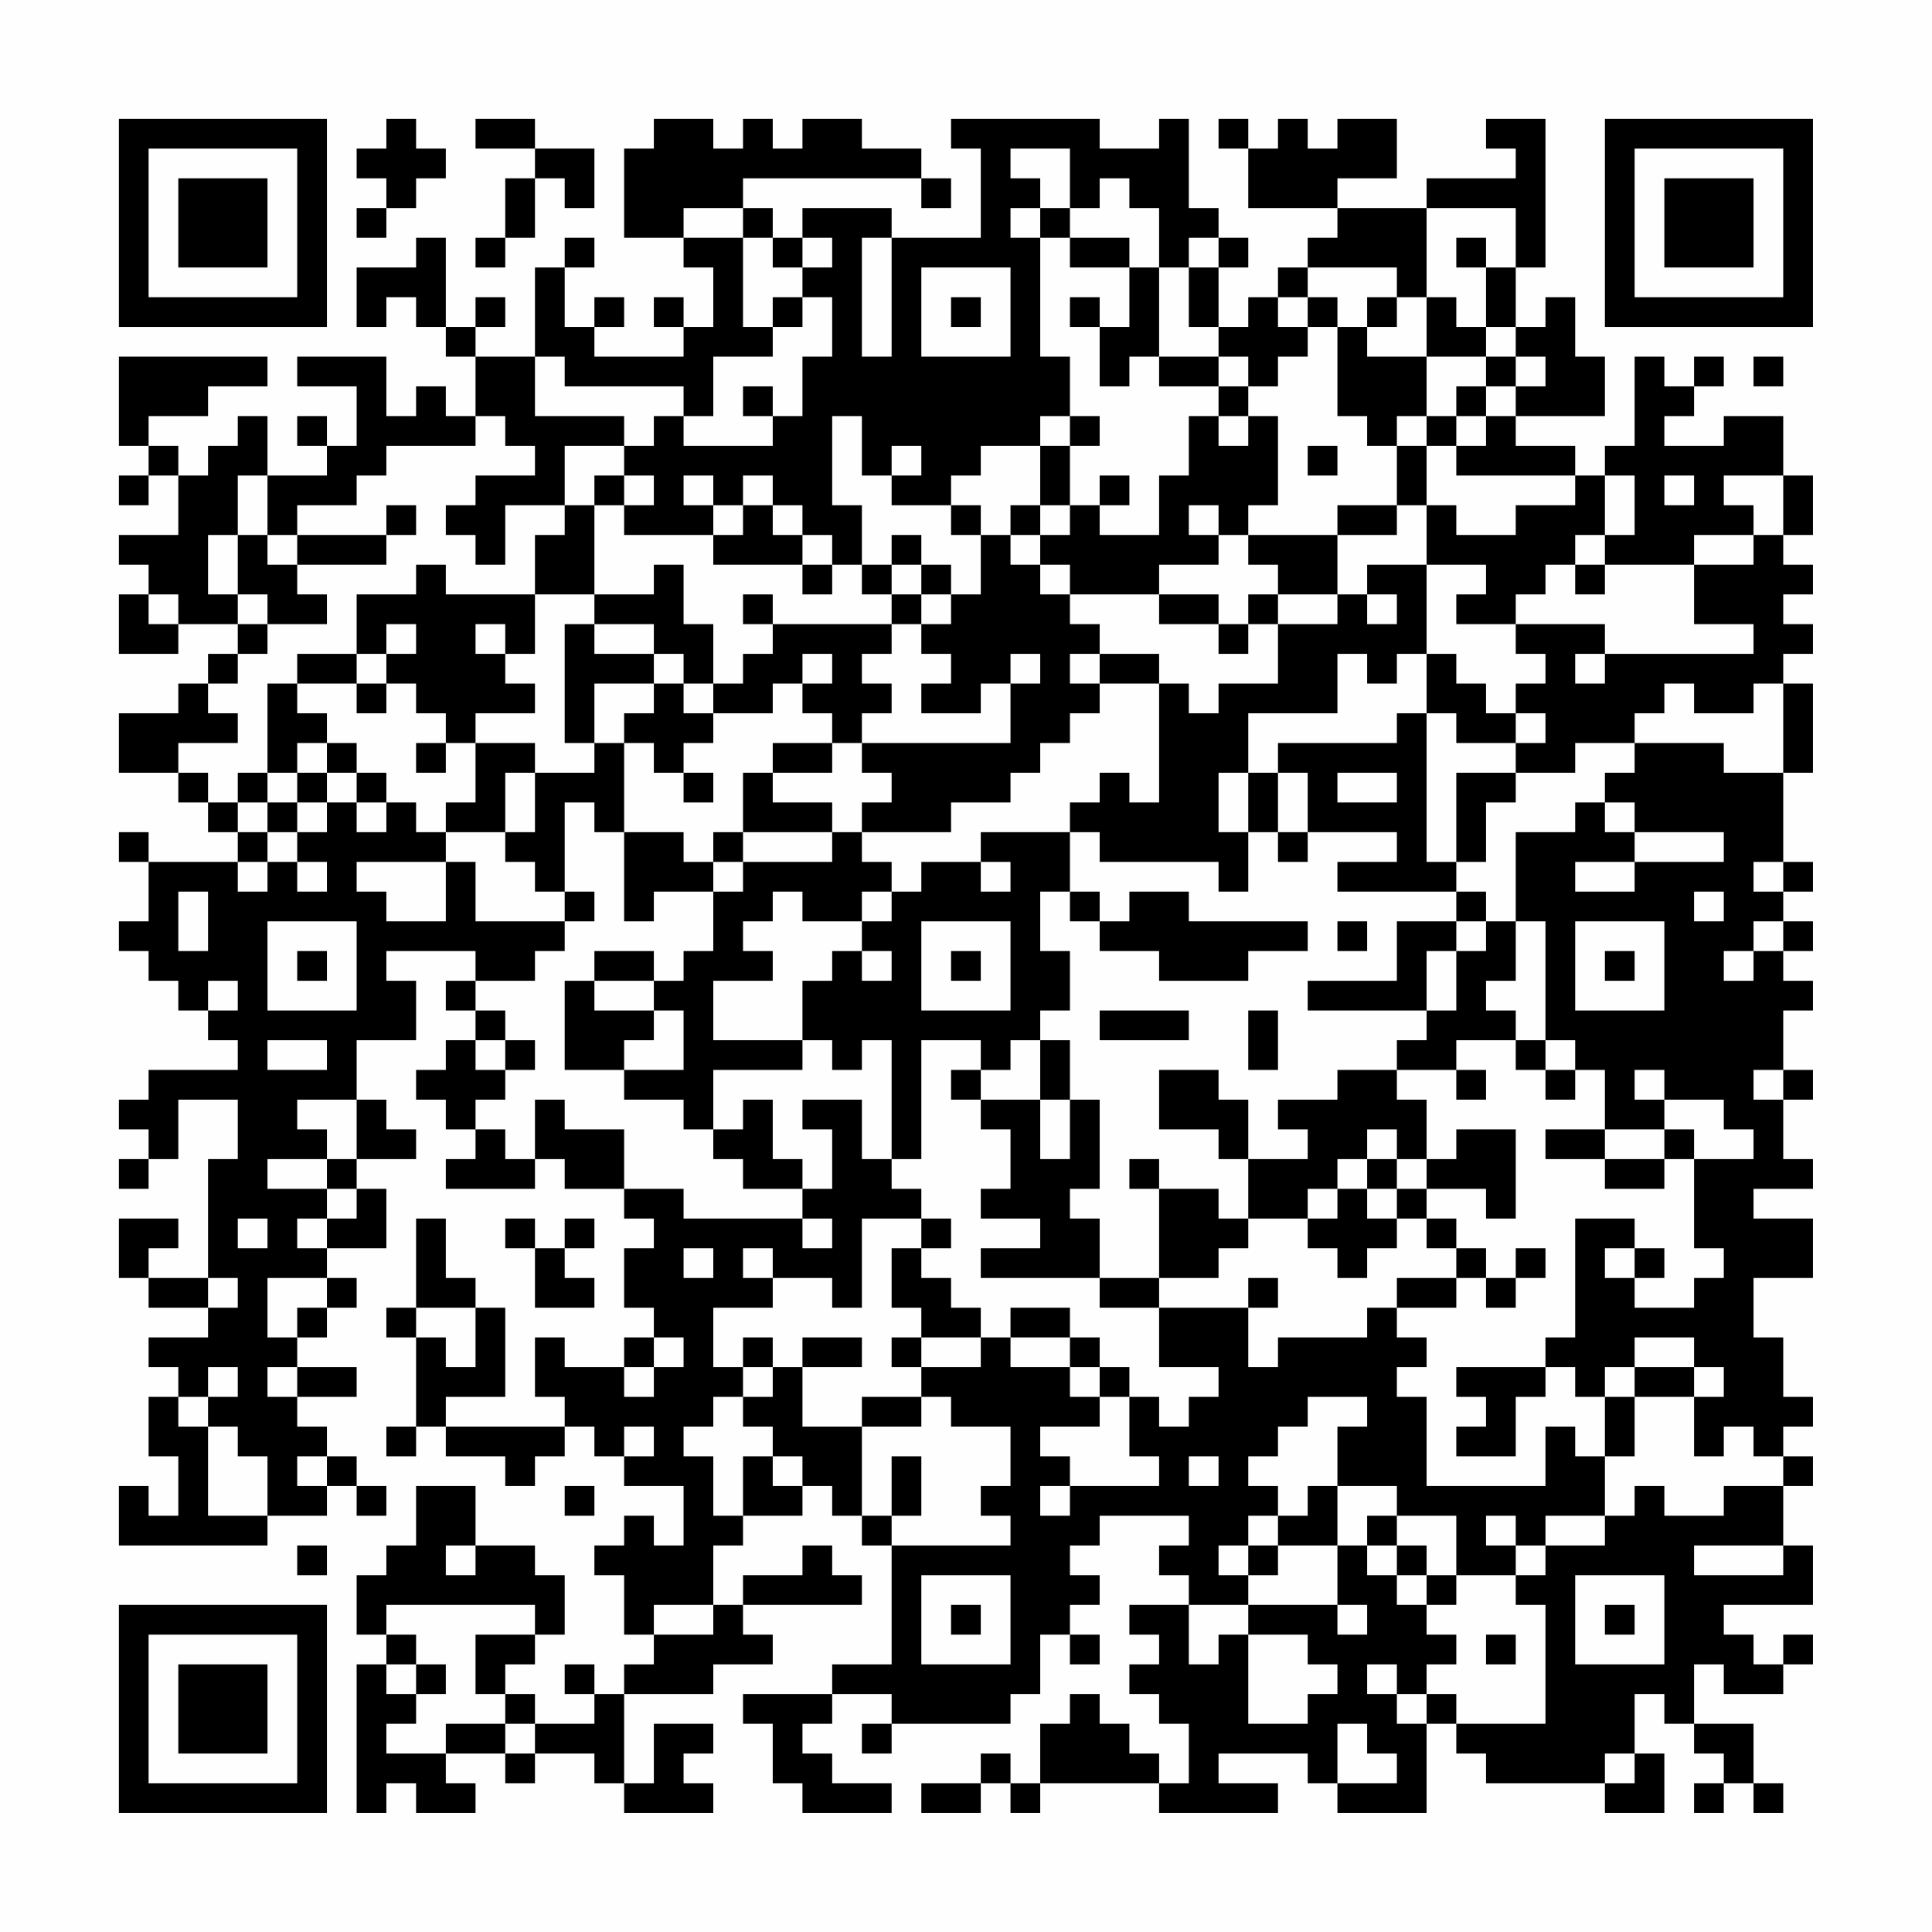 <?xml version="1.0" encoding="UTF-8"?>
<svg xmlns="http://www.w3.org/2000/svg" version="1.1" width="300" height="300" viewBox="0 0 300 300"><rect x="0" y="0" width="300" height="300" fill="#fefefe"/><g transform="scale(4.615)"><g transform="translate(4,4)"><path fill-rule="evenodd" d="M9 0L9 1L8 1L8 2L9 2L9 3L8 3L8 4L9 4L9 3L10 3L10 2L11 2L11 1L10 1L10 0ZM12 0L12 1L14 1L14 2L13 2L13 4L12 4L12 5L13 5L13 4L14 4L14 2L15 2L15 3L16 3L16 1L14 1L14 0ZM18 0L18 1L17 1L17 4L19 4L19 5L20 5L20 7L19 7L19 6L18 6L18 7L19 7L19 8L16 8L16 7L17 7L17 6L16 6L16 7L15 7L15 5L16 5L16 4L15 4L15 5L14 5L14 8L12 8L12 7L13 7L13 6L12 6L12 7L11 7L11 4L10 4L10 5L8 5L8 7L9 7L9 6L10 6L10 7L11 7L11 8L12 8L12 10L11 10L11 9L10 9L10 10L9 10L9 8L6 8L6 9L8 9L8 11L7 11L7 10L6 10L6 11L7 11L7 12L5 12L5 10L4 10L4 11L3 11L3 12L2 12L2 11L1 11L1 10L3 10L3 9L5 9L5 8L0 8L0 11L1 11L1 12L0 12L0 13L1 13L1 12L2 12L2 14L0 14L0 15L1 15L1 16L0 16L0 18L2 18L2 17L4 17L4 18L3 18L3 19L2 19L2 20L0 20L0 22L2 22L2 23L3 23L3 24L4 24L4 25L1 25L1 24L0 24L0 25L1 25L1 27L0 27L0 28L1 28L1 29L2 29L2 30L3 30L3 31L4 31L4 32L1 32L1 33L0 33L0 34L1 34L1 35L0 35L0 36L1 36L1 35L2 35L2 33L4 33L4 35L3 35L3 39L1 39L1 38L2 38L2 37L0 37L0 39L1 39L1 40L3 40L3 41L1 41L1 42L2 42L2 43L1 43L1 45L2 45L2 47L1 47L1 46L0 46L0 48L5 48L5 47L7 47L7 46L8 46L8 47L9 47L9 46L8 46L8 45L7 45L7 44L6 44L6 43L8 43L8 42L6 42L6 41L7 41L7 40L8 40L8 39L7 39L7 38L9 38L9 36L8 36L8 35L10 35L10 34L9 34L9 33L8 33L8 31L10 31L10 29L9 29L9 28L12 28L12 29L11 29L11 30L12 30L12 31L11 31L11 32L10 32L10 33L11 33L11 34L12 34L12 35L11 35L11 36L14 36L14 35L15 35L15 36L17 36L17 37L18 37L18 38L17 38L17 40L18 40L18 41L17 41L17 42L15 42L15 41L14 41L14 43L15 43L15 44L11 44L11 43L13 43L13 40L12 40L12 39L11 39L11 37L10 37L10 40L9 40L9 41L10 41L10 44L9 44L9 45L10 45L10 44L11 44L11 45L13 45L13 46L14 46L14 45L15 45L15 44L16 44L16 45L17 45L17 46L19 46L19 48L18 48L18 47L17 47L17 48L16 48L16 49L17 49L17 51L18 51L18 52L17 52L17 53L16 53L16 52L15 52L15 53L16 53L16 54L14 54L14 53L13 53L13 52L14 52L14 51L15 51L15 49L14 49L14 48L12 48L12 46L10 46L10 48L9 48L9 49L8 49L8 51L9 51L9 52L8 52L8 57L9 57L9 56L10 56L10 57L12 57L12 56L11 56L11 55L13 55L13 56L14 56L14 55L16 55L16 56L17 56L17 57L20 57L20 56L19 56L19 55L20 55L20 54L18 54L18 56L17 56L17 53L20 53L20 52L22 52L22 51L21 51L21 50L25 50L25 49L24 49L24 48L23 48L23 49L21 49L21 50L20 50L20 48L21 48L21 47L23 47L23 46L24 46L24 47L25 47L25 48L26 48L26 52L24 52L24 53L21 53L21 54L22 54L22 56L23 56L23 57L26 57L26 56L24 56L24 55L23 55L23 54L24 54L24 53L26 53L26 54L25 54L25 55L26 55L26 54L30 54L30 53L31 53L31 51L32 51L32 52L33 52L33 51L32 51L32 50L33 50L33 49L32 49L32 48L33 48L33 47L36 47L36 48L35 48L35 49L36 49L36 50L34 50L34 51L35 51L35 52L34 52L34 53L35 53L35 54L36 54L36 56L35 56L35 55L34 55L34 54L33 54L33 53L32 53L32 54L31 54L31 56L30 56L30 55L29 55L29 56L27 56L27 57L29 57L29 56L30 56L30 57L31 57L31 56L35 56L35 57L39 57L39 56L37 56L37 55L40 55L40 56L41 56L41 57L44 57L44 54L45 54L45 55L46 55L46 56L50 56L50 57L52 57L52 55L51 55L51 53L52 53L52 54L53 54L53 55L54 55L54 56L53 56L53 57L54 57L54 56L55 56L55 57L56 57L56 56L55 56L55 54L53 54L53 52L54 52L54 53L56 53L56 52L57 52L57 51L56 51L56 52L55 52L55 51L54 51L54 50L57 50L57 48L56 48L56 46L57 46L57 45L56 45L56 44L57 44L57 43L56 43L56 41L55 41L55 39L57 39L57 37L55 37L55 36L57 36L57 35L56 35L56 33L57 33L57 32L56 32L56 30L57 30L57 29L56 29L56 28L57 28L57 27L56 27L56 26L57 26L57 25L56 25L56 22L57 22L57 19L56 19L56 18L57 18L57 17L56 17L56 16L57 16L57 15L56 15L56 14L57 14L57 12L56 12L56 10L54 10L54 11L52 11L52 10L53 10L53 9L54 9L54 8L53 8L53 9L52 9L52 8L51 8L51 11L50 11L50 12L49 12L49 11L47 11L47 10L50 10L50 8L49 8L49 6L48 6L48 7L47 7L47 5L48 5L48 0L46 0L46 1L47 1L47 2L44 2L44 3L41 3L41 2L43 2L43 0L41 0L41 1L40 1L40 0L39 0L39 1L38 1L38 0L37 0L37 1L38 1L38 3L41 3L41 4L40 4L40 5L39 5L39 6L38 6L38 7L37 7L37 5L38 5L38 4L37 4L37 3L36 3L36 0L35 0L35 1L33 1L33 0L28 0L28 1L29 1L29 4L26 4L26 3L23 3L23 4L22 4L22 3L21 3L21 2L27 2L27 3L28 3L28 2L27 2L27 1L25 1L25 0L23 0L23 1L22 1L22 0L21 0L21 1L20 1L20 0ZM30 1L30 2L31 2L31 3L30 3L30 4L31 4L31 8L32 8L32 10L31 10L31 11L29 11L29 12L28 12L28 13L26 13L26 12L27 12L27 11L26 11L26 12L25 12L25 10L24 10L24 13L25 13L25 15L24 15L24 14L23 14L23 13L22 13L22 12L21 12L21 13L20 13L20 12L19 12L19 13L20 13L20 14L17 14L17 13L18 13L18 12L17 12L17 11L18 11L18 10L19 10L19 11L22 11L22 10L23 10L23 8L24 8L24 6L23 6L23 5L24 5L24 4L23 4L23 5L22 5L22 4L21 4L21 3L19 3L19 4L21 4L21 7L22 7L22 8L20 8L20 10L19 10L19 9L15 9L15 8L14 8L14 10L17 10L17 11L15 11L15 13L13 13L13 15L12 15L12 14L11 14L11 13L12 13L12 12L14 12L14 11L13 11L13 10L12 10L12 11L9 11L9 12L8 12L8 13L6 13L6 14L5 14L5 12L4 12L4 14L3 14L3 16L4 16L4 17L5 17L5 18L4 18L4 19L3 19L3 20L4 20L4 21L2 21L2 22L3 22L3 23L4 23L4 24L5 24L5 25L4 25L4 26L5 26L5 25L6 25L6 26L7 26L7 25L6 25L6 24L7 24L7 23L8 23L8 24L9 24L9 23L10 23L10 24L11 24L11 25L8 25L8 26L9 26L9 27L11 27L11 25L12 25L12 27L15 27L15 28L14 28L14 29L12 29L12 30L13 30L13 31L12 31L12 32L13 32L13 33L12 33L12 34L13 34L13 35L14 35L14 33L15 33L15 34L17 34L17 36L19 36L19 37L23 37L23 38L24 38L24 37L23 37L23 36L24 36L24 34L23 34L23 33L25 33L25 35L26 35L26 36L27 36L27 37L25 37L25 40L24 40L24 39L22 39L22 38L21 38L21 39L22 39L22 40L20 40L20 42L21 42L21 43L20 43L20 44L19 44L19 45L20 45L20 47L21 47L21 45L22 45L22 46L23 46L23 45L22 45L22 44L21 44L21 43L22 43L22 42L23 42L23 44L25 44L25 47L26 47L26 48L30 48L30 47L29 47L29 46L30 46L30 44L28 44L28 43L27 43L27 42L29 42L29 41L30 41L30 42L32 42L32 43L33 43L33 44L31 44L31 45L32 45L32 46L31 46L31 47L32 47L32 46L35 46L35 45L34 45L34 43L35 43L35 44L36 44L36 43L37 43L37 42L35 42L35 40L38 40L38 42L39 42L39 41L42 41L42 40L43 40L43 41L44 41L44 42L43 42L43 43L44 43L44 46L48 46L48 44L49 44L49 45L50 45L50 47L48 47L48 48L47 48L47 47L46 47L46 48L47 48L47 49L45 49L45 47L43 47L43 46L41 46L41 44L42 44L42 43L40 43L40 44L39 44L39 45L38 45L38 46L39 46L39 47L38 47L38 48L37 48L37 49L38 49L38 50L36 50L36 52L37 52L37 51L38 51L38 54L40 54L40 53L41 53L41 52L40 52L40 51L38 51L38 50L41 50L41 51L42 51L42 50L41 50L41 48L42 48L42 49L43 49L43 50L44 50L44 51L45 51L45 52L44 52L44 53L43 53L43 52L42 52L42 53L43 53L43 54L44 54L44 53L45 53L45 54L48 54L48 50L47 50L47 49L48 49L48 48L50 48L50 47L51 47L51 46L52 46L52 47L54 47L54 46L56 46L56 45L55 45L55 44L54 44L54 45L53 45L53 43L54 43L54 42L53 42L53 41L51 41L51 42L50 42L50 43L49 43L49 42L48 42L48 41L49 41L49 37L51 37L51 38L50 38L50 39L51 39L51 40L53 40L53 39L54 39L54 38L53 38L53 35L55 35L55 34L54 34L54 33L52 33L52 32L51 32L51 33L52 33L52 34L50 34L50 32L49 32L49 31L48 31L48 27L47 27L47 24L49 24L49 23L50 23L50 24L51 24L51 25L49 25L49 26L51 26L51 25L54 25L54 24L51 24L51 23L50 23L50 22L51 22L51 21L54 21L54 22L56 22L56 19L55 19L55 20L53 20L53 19L52 19L52 20L51 20L51 21L49 21L49 22L47 22L47 21L48 21L48 20L47 20L47 19L48 19L48 18L47 18L47 17L50 17L50 18L49 18L49 19L50 19L50 18L55 18L55 17L53 17L53 15L55 15L55 14L56 14L56 12L54 12L54 13L55 13L55 14L53 14L53 15L50 15L50 14L51 14L51 12L50 12L50 14L49 14L49 15L48 15L48 16L47 16L47 17L45 17L45 16L46 16L46 15L44 15L44 13L45 13L45 14L47 14L47 13L49 13L49 12L45 12L45 11L46 11L46 10L47 10L47 9L48 9L48 8L47 8L47 7L46 7L46 5L47 5L47 3L44 3L44 6L43 6L43 5L40 5L40 6L39 6L39 7L40 7L40 8L39 8L39 9L38 9L38 8L37 8L37 7L36 7L36 5L37 5L37 4L36 4L36 5L35 5L35 3L34 3L34 2L33 2L33 3L32 3L32 1ZM31 3L31 4L32 4L32 5L34 5L34 7L33 7L33 6L32 6L32 7L33 7L33 9L34 9L34 8L35 8L35 9L37 9L37 10L36 10L36 12L35 12L35 14L33 14L33 13L34 13L34 12L33 12L33 13L32 13L32 11L33 11L33 10L32 10L32 11L31 11L31 13L30 13L30 14L29 14L29 13L28 13L28 14L29 14L29 16L28 16L28 15L27 15L27 14L26 14L26 15L25 15L25 16L26 16L26 17L22 17L22 16L21 16L21 17L22 17L22 18L21 18L21 19L20 19L20 17L19 17L19 15L18 15L18 16L16 16L16 13L17 13L17 12L16 12L16 13L15 13L15 14L14 14L14 16L11 16L11 15L10 15L10 16L8 16L8 18L6 18L6 19L5 19L5 22L4 22L4 23L5 23L5 24L6 24L6 23L7 23L7 22L8 22L8 23L9 23L9 22L8 22L8 21L7 21L7 20L6 20L6 19L8 19L8 20L9 20L9 19L10 19L10 20L11 20L11 21L10 21L10 22L11 22L11 21L12 21L12 23L11 23L11 24L13 24L13 25L14 25L14 26L15 26L15 27L16 27L16 26L15 26L15 23L16 23L16 24L17 24L17 27L18 27L18 26L20 26L20 28L19 28L19 29L18 29L18 28L16 28L16 29L15 29L15 32L17 32L17 33L19 33L19 34L20 34L20 35L21 35L21 36L23 36L23 35L22 35L22 33L21 33L21 34L20 34L20 32L23 32L23 31L24 31L24 32L25 32L25 31L26 31L26 35L27 35L27 31L29 31L29 32L28 32L28 33L29 33L29 34L30 34L30 36L29 36L29 37L31 37L31 38L29 38L29 39L33 39L33 40L35 40L35 39L37 39L37 38L38 38L38 37L40 37L40 38L41 38L41 39L42 39L42 38L43 38L43 37L44 37L44 38L45 38L45 39L43 39L43 40L45 40L45 39L46 39L46 40L47 40L47 39L48 39L48 38L47 38L47 39L46 39L46 38L45 38L45 37L44 37L44 36L46 36L46 37L47 37L47 34L45 34L45 35L44 35L44 33L43 33L43 32L45 32L45 33L46 33L46 32L45 32L45 31L47 31L47 32L48 32L48 33L49 33L49 32L48 32L48 31L47 31L47 30L46 30L46 29L47 29L47 27L46 27L46 26L45 26L45 25L46 25L46 23L47 23L47 22L45 22L45 25L44 25L44 20L45 20L45 21L47 21L47 20L46 20L46 19L45 19L45 18L44 18L44 15L42 15L42 16L41 16L41 14L43 14L43 13L44 13L44 11L45 11L45 10L46 10L46 9L47 9L47 8L46 8L46 7L45 7L45 6L44 6L44 8L42 8L42 7L43 7L43 6L42 6L42 7L41 7L41 6L40 6L40 7L41 7L41 10L42 10L42 11L43 11L43 13L41 13L41 14L38 14L38 13L39 13L39 10L38 10L38 9L37 9L37 8L35 8L35 5L34 5L34 4L32 4L32 3ZM25 4L25 8L26 8L26 4ZM45 4L45 5L46 5L46 4ZM27 5L27 8L30 8L30 5ZM22 6L22 7L23 7L23 6ZM28 6L28 7L29 7L29 6ZM44 8L44 10L43 10L43 11L44 11L44 10L45 10L45 9L46 9L46 8ZM55 8L55 9L56 9L56 8ZM21 9L21 10L22 10L22 9ZM37 10L37 11L38 11L38 10ZM40 11L40 12L41 12L41 11ZM52 12L52 13L53 13L53 12ZM9 13L9 14L6 14L6 15L5 15L5 14L4 14L4 16L5 16L5 17L7 17L7 16L6 16L6 15L9 15L9 14L10 14L10 13ZM21 13L21 14L20 14L20 15L23 15L23 16L24 16L24 15L23 15L23 14L22 14L22 13ZM31 13L31 14L30 14L30 15L31 15L31 16L32 16L32 17L33 17L33 18L32 18L32 19L33 19L33 20L32 20L32 21L31 21L31 22L30 22L30 23L28 23L28 24L25 24L25 23L26 23L26 22L25 22L25 21L30 21L30 19L31 19L31 18L30 18L30 19L29 19L29 20L27 20L27 19L28 19L28 18L27 18L27 17L28 17L28 16L27 16L27 15L26 15L26 16L27 16L27 17L26 17L26 18L25 18L25 19L26 19L26 20L25 20L25 21L24 21L24 20L23 20L23 19L24 19L24 18L23 18L23 19L22 19L22 20L20 20L20 19L19 19L19 18L18 18L18 17L16 17L16 16L14 16L14 18L13 18L13 17L12 17L12 18L13 18L13 19L14 19L14 20L12 20L12 21L14 21L14 22L13 22L13 24L14 24L14 22L16 22L16 21L17 21L17 24L19 24L19 25L20 25L20 26L21 26L21 25L24 25L24 24L25 24L25 25L26 25L26 26L25 26L25 27L23 27L23 26L22 26L22 27L21 27L21 28L22 28L22 29L20 29L20 31L23 31L23 29L24 29L24 28L25 28L25 29L26 29L26 28L25 28L25 27L26 27L26 26L27 26L27 25L29 25L29 26L30 26L30 25L29 25L29 24L32 24L32 26L31 26L31 28L32 28L32 30L31 30L31 31L30 31L30 32L29 32L29 33L31 33L31 35L32 35L32 33L33 33L33 36L32 36L32 37L33 37L33 39L35 39L35 36L37 36L37 37L38 37L38 35L40 35L40 34L39 34L39 33L41 33L41 32L43 32L43 31L44 31L44 30L45 30L45 28L46 28L46 27L45 27L45 26L41 26L41 25L43 25L43 24L40 24L40 22L39 22L39 21L43 21L43 20L44 20L44 18L43 18L43 19L42 19L42 18L41 18L41 20L38 20L38 22L37 22L37 24L38 24L38 26L37 26L37 25L33 25L33 24L32 24L32 23L33 23L33 22L34 22L34 23L35 23L35 19L36 19L36 20L37 20L37 19L39 19L39 17L41 17L41 16L39 16L39 15L38 15L38 14L37 14L37 13L36 13L36 14L37 14L37 15L35 15L35 16L32 16L32 15L31 15L31 14L32 14L32 13ZM49 15L49 16L50 16L50 15ZM1 16L1 17L2 17L2 16ZM35 16L35 17L37 17L37 18L38 18L38 17L39 17L39 16L38 16L38 17L37 17L37 16ZM42 16L42 17L43 17L43 16ZM9 17L9 18L8 18L8 19L9 19L9 18L10 18L10 17ZM15 17L15 21L16 21L16 19L18 19L18 20L17 20L17 21L18 21L18 22L19 22L19 23L20 23L20 22L19 22L19 21L20 21L20 20L19 20L19 19L18 19L18 18L16 18L16 17ZM33 18L33 19L35 19L35 18ZM6 21L6 22L5 22L5 23L6 23L6 22L7 22L7 21ZM22 21L22 22L21 22L21 24L20 24L20 25L21 25L21 24L24 24L24 23L22 23L22 22L24 22L24 21ZM38 22L38 24L39 24L39 25L40 25L40 24L39 24L39 22ZM41 22L41 23L43 23L43 22ZM55 25L55 26L56 26L56 25ZM2 26L2 28L3 28L3 26ZM32 26L32 27L33 27L33 28L35 28L35 29L38 29L38 28L40 28L40 27L36 27L36 26L34 26L34 27L33 27L33 26ZM53 26L53 27L54 27L54 26ZM5 27L5 30L8 30L8 27ZM27 27L27 30L30 30L30 27ZM41 27L41 28L42 28L42 27ZM43 27L43 29L40 29L40 30L44 30L44 28L45 28L45 27ZM49 27L49 30L52 30L52 27ZM55 27L55 28L54 28L54 29L55 29L55 28L56 28L56 27ZM6 28L6 29L7 29L7 28ZM28 28L28 29L29 29L29 28ZM50 28L50 29L51 29L51 28ZM3 29L3 30L4 30L4 29ZM16 29L16 30L18 30L18 31L17 31L17 32L19 32L19 30L18 30L18 29ZM33 30L33 31L36 31L36 30ZM38 30L38 32L39 32L39 30ZM5 31L5 32L7 32L7 31ZM13 31L13 32L14 32L14 31ZM31 31L31 33L32 33L32 31ZM35 32L35 34L37 34L37 35L38 35L38 33L37 33L37 32ZM55 32L55 33L56 33L56 32ZM6 33L6 34L7 34L7 35L5 35L5 36L7 36L7 37L6 37L6 38L7 38L7 37L8 37L8 36L7 36L7 35L8 35L8 33ZM42 34L42 35L41 35L41 36L40 36L40 37L41 37L41 36L42 36L42 37L43 37L43 36L44 36L44 35L43 35L43 34ZM48 34L48 35L50 35L50 36L52 36L52 35L53 35L53 34L52 34L52 35L50 35L50 34ZM34 35L34 36L35 36L35 35ZM42 35L42 36L43 36L43 35ZM4 37L4 38L5 38L5 37ZM13 37L13 38L14 38L14 40L16 40L16 39L15 39L15 38L16 38L16 37L15 37L15 38L14 38L14 37ZM27 37L27 38L26 38L26 40L27 40L27 41L26 41L26 42L27 42L27 41L29 41L29 40L28 40L28 39L27 39L27 38L28 38L28 37ZM19 38L19 39L20 39L20 38ZM51 38L51 39L52 39L52 38ZM3 39L3 40L4 40L4 39ZM5 39L5 41L6 41L6 40L7 40L7 39ZM38 39L38 40L39 40L39 39ZM10 40L10 41L11 41L11 42L12 42L12 40ZM30 40L30 41L32 41L32 42L33 42L33 43L34 43L34 42L33 42L33 41L32 41L32 40ZM18 41L18 42L17 42L17 43L18 43L18 42L19 42L19 41ZM21 41L21 42L22 42L22 41ZM23 41L23 42L25 42L25 41ZM3 42L3 43L2 43L2 44L3 44L3 47L5 47L5 45L4 45L4 44L3 44L3 43L4 43L4 42ZM5 42L5 43L6 43L6 42ZM45 42L45 43L46 43L46 44L45 44L45 45L47 45L47 43L48 43L48 42ZM51 42L51 43L50 43L50 45L51 45L51 43L53 43L53 42ZM25 43L25 44L27 44L27 43ZM17 44L17 45L18 45L18 44ZM6 45L6 46L7 46L7 45ZM26 45L26 47L27 47L27 45ZM36 45L36 46L37 46L37 45ZM15 46L15 47L16 47L16 46ZM40 46L40 47L39 47L39 48L38 48L38 49L39 49L39 48L41 48L41 46ZM42 47L42 48L43 48L43 49L44 49L44 50L45 50L45 49L44 49L44 48L43 48L43 47ZM6 48L6 49L7 49L7 48ZM11 48L11 49L12 49L12 48ZM53 48L53 49L56 49L56 48ZM27 49L27 52L30 52L30 49ZM49 49L49 52L52 52L52 49ZM9 50L9 51L10 51L10 52L9 52L9 53L10 53L10 54L9 54L9 55L11 55L11 54L13 54L13 55L14 55L14 54L13 54L13 53L12 53L12 51L14 51L14 50ZM18 50L18 51L20 51L20 50ZM28 50L28 51L29 51L29 50ZM50 50L50 51L51 51L51 50ZM46 51L46 52L47 52L47 51ZM10 52L10 53L11 53L11 52ZM41 54L41 56L43 56L43 55L42 55L42 54ZM50 55L50 56L51 56L51 55ZM0 0L0 7L7 7L7 0ZM1 1L1 6L6 6L6 1ZM2 2L2 5L5 5L5 2ZM50 0L50 7L57 7L57 0ZM51 1L51 6L56 6L56 1ZM52 2L52 5L55 5L55 2ZM0 50L0 57L7 57L7 50ZM1 51L1 56L6 56L6 51ZM2 52L2 55L5 55L5 52Z" fill="#000000"/></g></g></svg>
